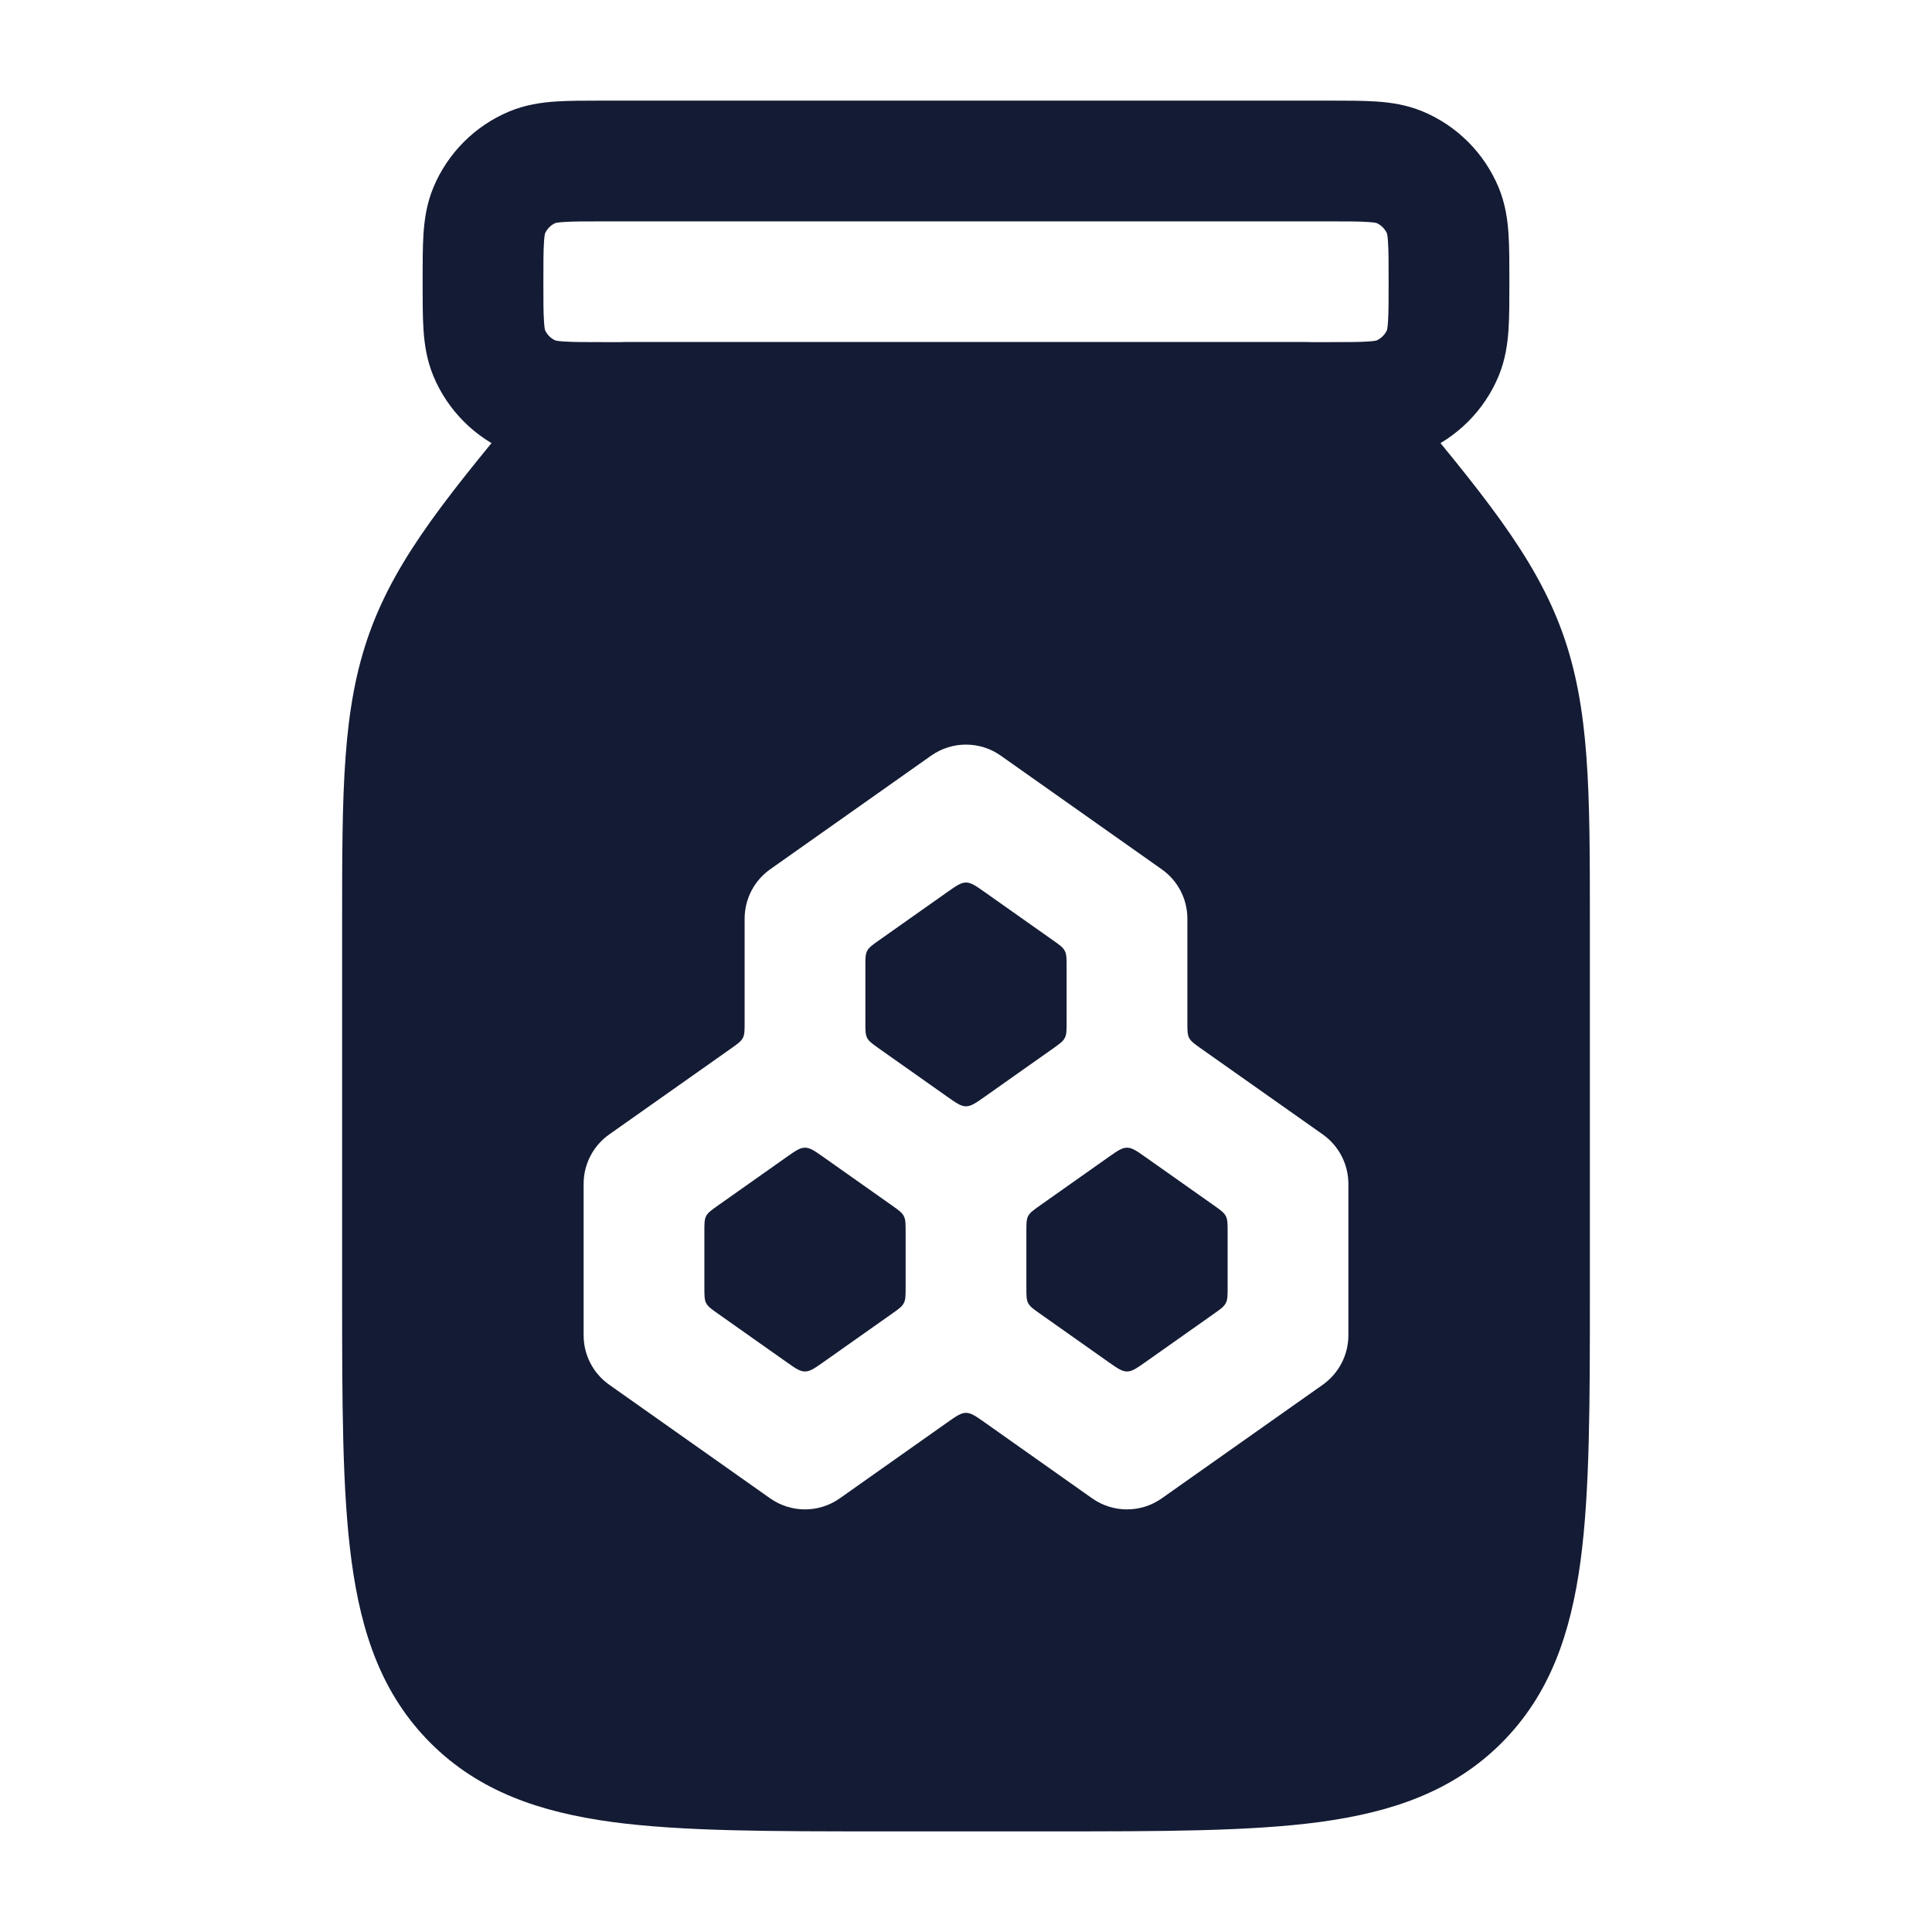 <svg width="24" height="24" viewBox="0 0 24 24" fill="none" xmlns="http://www.w3.org/2000/svg">
<path fill-rule="evenodd" clip-rule="evenodd" d="M7.478 1.25C7.485 1.25 7.493 1.25 7.5 1.25L16.522 1.25C16.736 1.25 16.933 1.25 17.098 1.261C17.276 1.273 17.471 1.301 17.67 1.383C18.099 1.561 18.439 1.902 18.617 2.33C18.699 2.529 18.727 2.724 18.739 2.902C18.75 3.067 18.75 3.264 18.75 3.478V3.522C18.75 3.736 18.75 3.933 18.739 4.098C18.727 4.276 18.699 4.471 18.617 4.67C18.439 5.098 18.099 5.439 17.67 5.617C17.471 5.699 17.276 5.727 17.098 5.739C16.933 5.75 16.736 5.75 16.522 5.75H7.478C7.264 5.75 7.067 5.75 6.902 5.739C6.724 5.727 6.529 5.699 6.33 5.617C5.901 5.439 5.561 5.098 5.383 4.67C5.301 4.471 5.273 4.276 5.261 4.098C5.25 3.933 5.25 3.736 5.25 3.522C5.25 3.515 5.25 3.507 5.25 3.5C5.25 3.493 5.25 3.485 5.25 3.478C5.25 3.264 5.25 3.067 5.261 2.902C5.273 2.724 5.301 2.529 5.383 2.33C5.561 1.902 5.901 1.561 6.33 1.383C6.529 1.301 6.724 1.273 6.902 1.261C7.067 1.25 7.264 1.25 7.478 1.25ZM6.901 2.77C6.842 2.796 6.796 2.842 6.77 2.901C6.768 2.909 6.762 2.937 6.758 3.004C6.75 3.112 6.75 3.257 6.75 3.5C6.75 3.743 6.75 3.888 6.758 3.996C6.762 4.063 6.768 4.091 6.77 4.099C6.796 4.158 6.842 4.204 6.901 4.23C6.909 4.232 6.937 4.238 7.004 4.242C7.112 4.25 7.257 4.25 7.5 4.25H16.5C16.743 4.25 16.888 4.25 16.996 4.242C17.063 4.238 17.091 4.232 17.099 4.23C17.157 4.204 17.204 4.158 17.23 4.099C17.232 4.091 17.238 4.063 17.242 3.996C17.25 3.888 17.25 3.743 17.25 3.5C17.25 3.257 17.25 3.112 17.242 3.004C17.238 2.937 17.232 2.909 17.23 2.901C17.204 2.842 17.157 2.796 17.099 2.77C17.091 2.768 17.063 2.762 16.996 2.758C16.888 2.75 16.743 2.75 16.5 2.75H7.5C7.257 2.75 7.112 2.75 7.004 2.758C6.937 2.762 6.909 2.768 6.901 2.77Z" fill="#141B34"/>
<path fill-rule="evenodd" clip-rule="evenodd" d="M17.351 4.849C17.093 4.54 16.618 4.25 16.215 4.25H7.785C7.382 4.25 6.907 4.54 6.649 4.849C5.591 6.119 4.937 6.903 4.593 7.853C4.25 8.803 4.25 9.823 4.25 11.476L4.25 16.055C4.25 17.422 4.25 18.525 4.367 19.392C4.488 20.292 4.746 21.05 5.348 21.652C5.95 22.254 6.708 22.512 7.608 22.634C8.475 22.75 9.578 22.75 10.945 22.75H13.055C14.422 22.75 15.525 22.75 16.392 22.634C17.292 22.512 18.05 22.254 18.652 21.652C19.254 21.05 19.512 20.292 19.634 19.392C19.75 18.525 19.75 17.422 19.75 16.055V16.055V16.055L19.75 11.476C19.75 9.823 19.75 8.803 19.407 7.853C19.063 6.903 18.409 6.119 17.351 4.849ZM12.432 9.387C12.173 9.204 11.827 9.204 11.567 9.387L9.567 10.799C9.368 10.94 9.25 11.168 9.25 11.412V12.698C9.25 12.8 9.25 12.851 9.228 12.894C9.205 12.937 9.164 12.966 9.081 13.025L7.567 14.093C7.368 14.234 7.25 14.462 7.25 14.706V16.588C7.25 16.832 7.368 17.06 7.567 17.201L9.567 18.613C9.827 18.796 10.173 18.796 10.432 18.613L11.769 17.669L11.769 17.669C11.881 17.59 11.937 17.551 12 17.551C12.063 17.551 12.119 17.59 12.231 17.669L12.231 17.669L13.567 18.613C13.827 18.796 14.173 18.796 14.432 18.613L16.433 17.201C16.631 17.06 16.75 16.832 16.75 16.588V14.706C16.75 14.462 16.631 14.234 16.433 14.093L14.919 13.025C14.836 12.966 14.795 12.937 14.772 12.894C14.75 12.851 14.75 12.8 14.75 12.698V11.412C14.75 11.168 14.632 10.94 14.432 10.799L12.432 9.387ZM10 14.257C10.063 14.257 10.119 14.296 10.231 14.375L11.081 14.975C11.164 15.034 11.205 15.063 11.227 15.106C11.25 15.149 11.25 15.2 11.25 15.302V15.992C11.25 16.094 11.25 16.145 11.227 16.188C11.205 16.231 11.164 16.261 11.081 16.319L10.231 16.919C10.119 16.998 10.063 17.037 10 17.037C9.936 17.037 9.881 16.998 9.769 16.919L8.919 16.319C8.836 16.261 8.795 16.231 8.772 16.188C8.75 16.145 8.75 16.094 8.75 15.992V15.302C8.75 15.2 8.75 15.149 8.772 15.106C8.795 15.063 8.836 15.034 8.919 14.975L9.769 14.375C9.881 14.296 9.936 14.257 10 14.257ZM12.772 15.106C12.795 15.063 12.836 15.034 12.919 14.975L13.769 14.375L13.769 14.375C13.881 14.296 13.937 14.257 14 14.257C14.063 14.257 14.119 14.296 14.231 14.375L14.231 14.375L15.081 14.975C15.164 15.034 15.205 15.063 15.227 15.106C15.25 15.149 15.25 15.2 15.25 15.302V15.992C15.25 16.094 15.25 16.145 15.227 16.188C15.205 16.231 15.164 16.261 15.081 16.319L14.231 16.919C14.119 16.998 14.063 17.037 14 17.037C13.937 17.037 13.881 16.998 13.769 16.919L13.769 16.919L12.919 16.319C12.836 16.261 12.795 16.231 12.772 16.188C12.75 16.145 12.75 16.094 12.75 15.992V15.302C12.75 15.2 12.75 15.149 12.772 15.106ZM13.227 12.894C13.205 12.937 13.164 12.966 13.081 13.025L12.231 13.625C12.119 13.704 12.063 13.743 12 13.743C11.937 13.743 11.881 13.704 11.769 13.625L10.919 13.025C10.836 12.966 10.795 12.937 10.772 12.894C10.75 12.851 10.75 12.8 10.75 12.698V12.008C10.75 11.906 10.75 11.855 10.772 11.812C10.795 11.769 10.836 11.739 10.919 11.681L11.769 11.081C11.881 11.002 11.937 10.963 12 10.963C12.063 10.963 12.119 11.002 12.231 11.081L12.231 11.081L13.081 11.681C13.164 11.739 13.205 11.769 13.227 11.812C13.25 11.855 13.25 11.906 13.25 12.008V12.698C13.25 12.8 13.25 12.851 13.227 12.894Z" fill="#141B34"/>
</svg>
